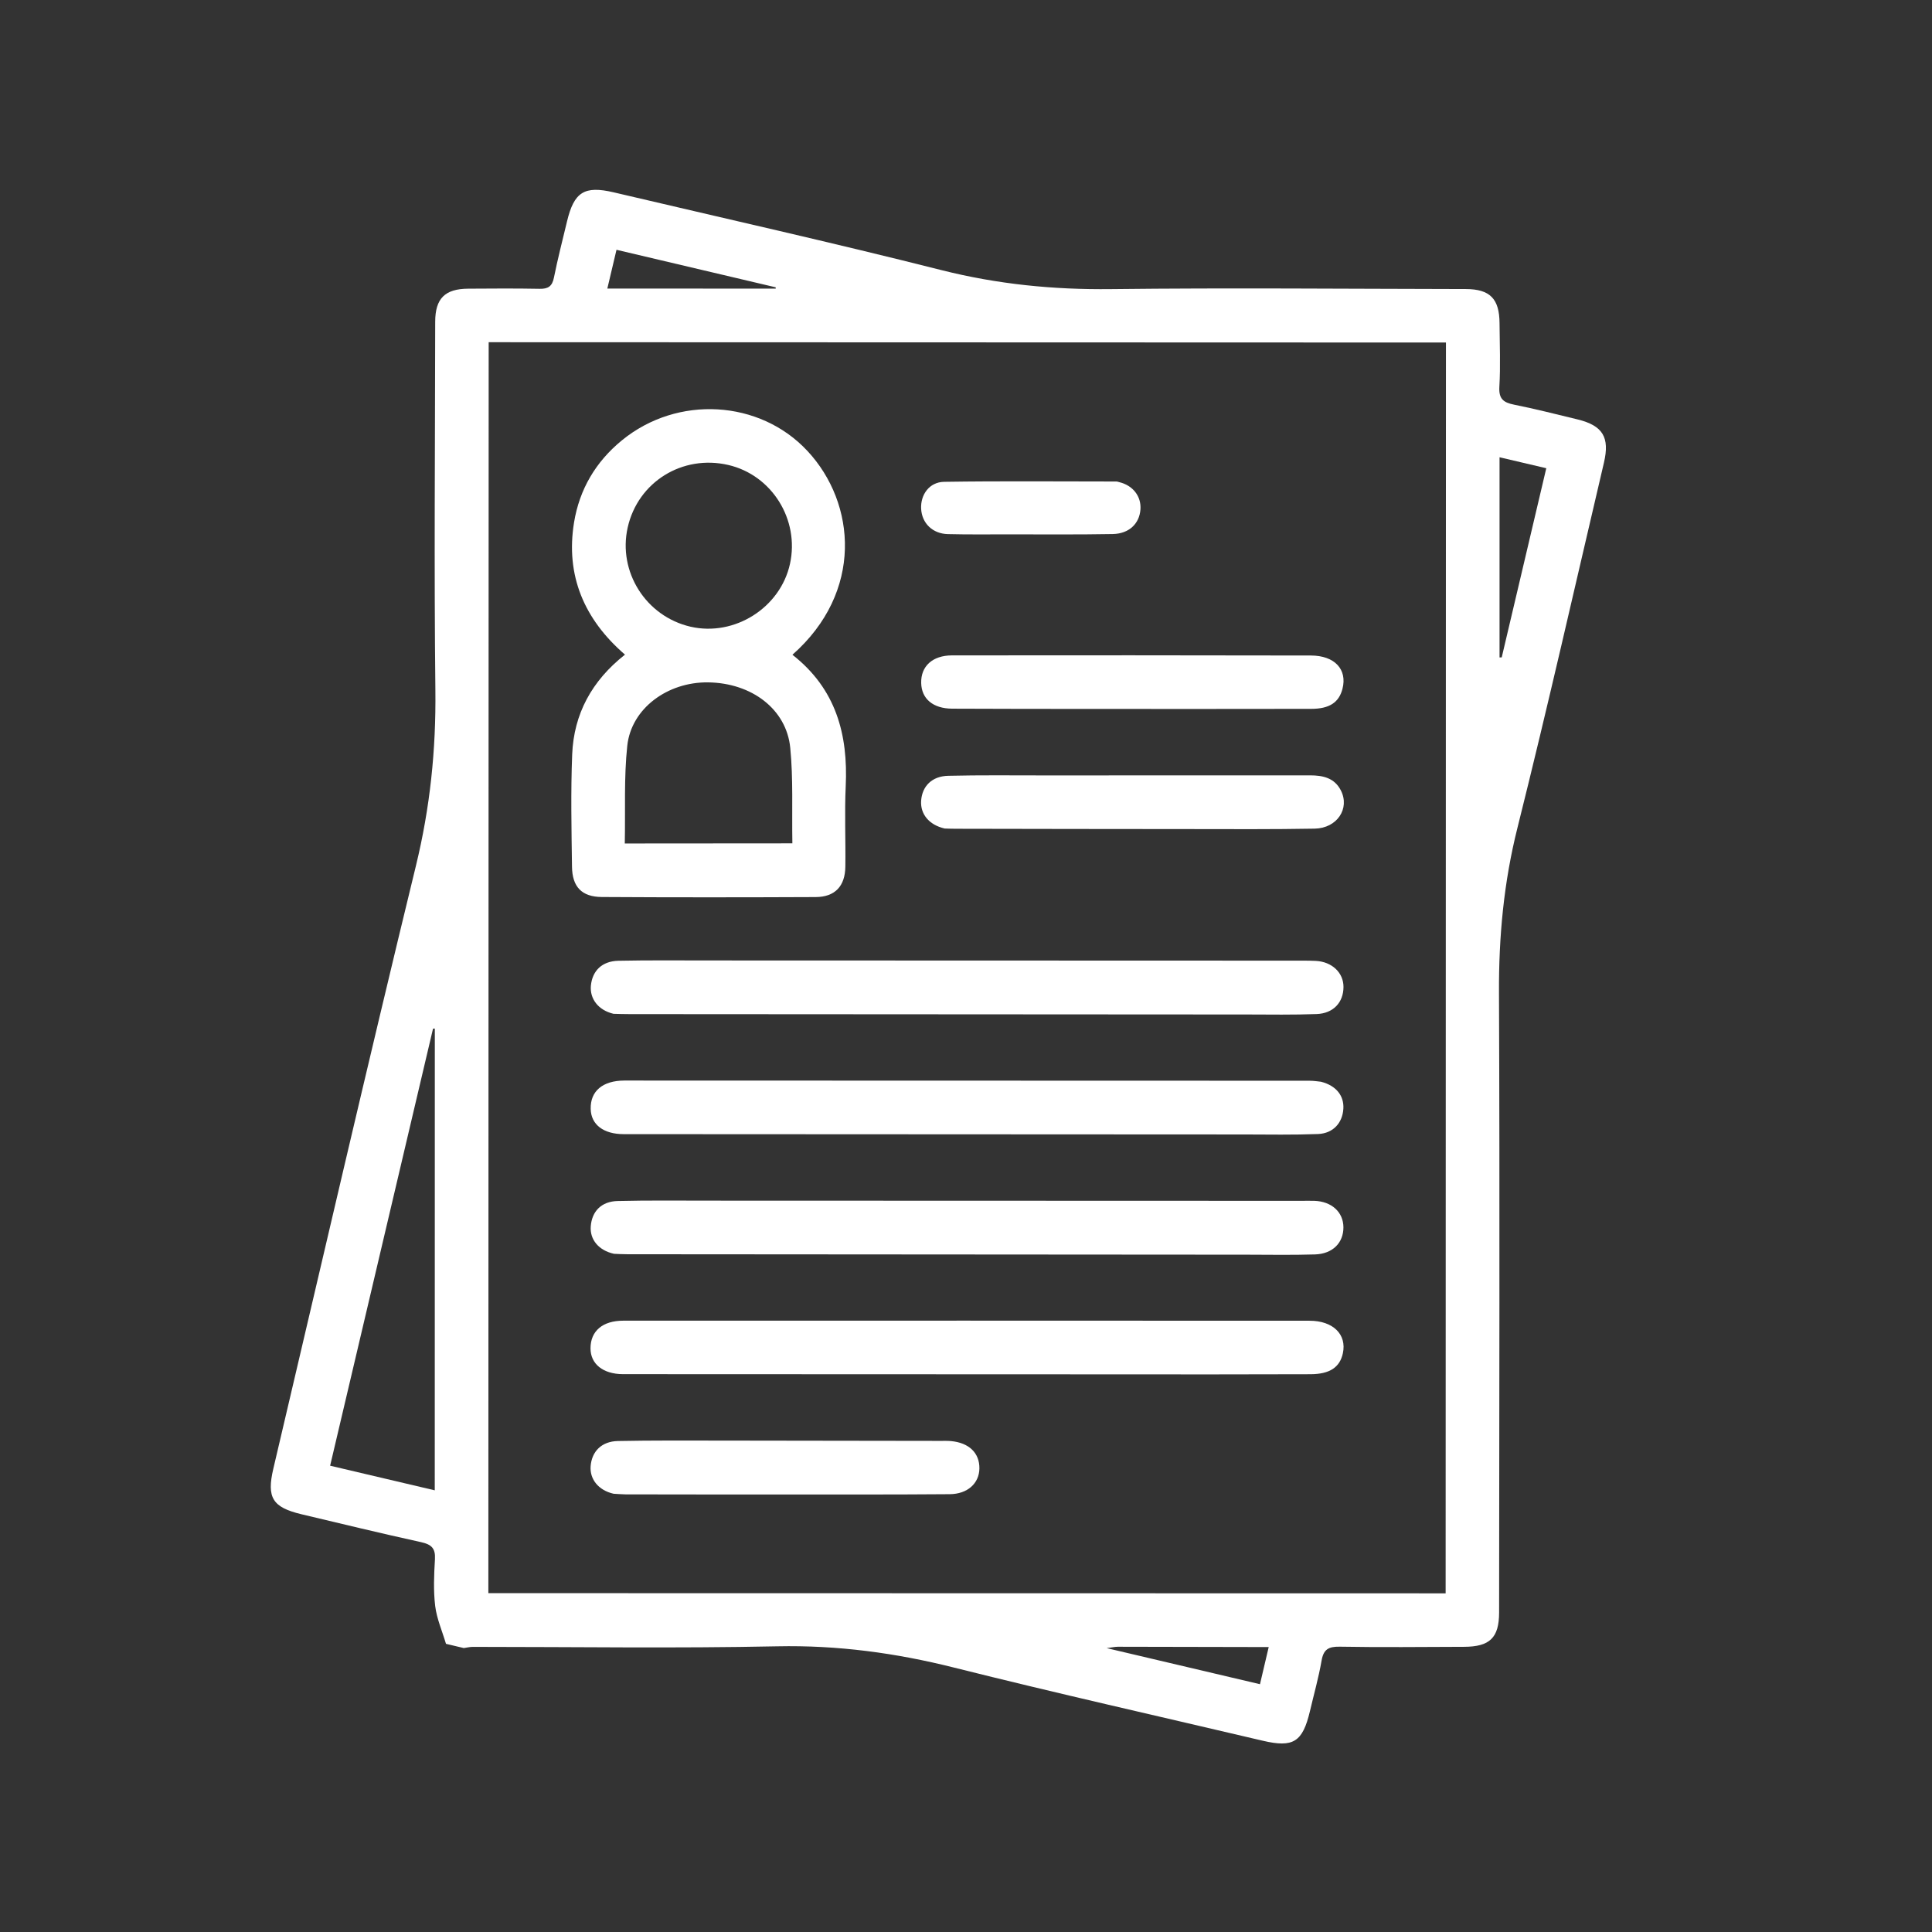 <svg width="31" height="31" viewBox="0 0 31 31" fill="none" xmlns="http://www.w3.org/2000/svg">
<rect x="0" y="0" width="31" height="31" fill="#333333" stroke="none"/>
<g clip-path="url(#clip0_82_1513)">
<path d="M7.156 26.376C7.096 26.174 7.009 25.976 6.983 25.771C6.953 25.523 6.964 25.268 6.979 25.018C6.989 24.843 6.923 24.782 6.758 24.745C6.116 24.604 5.476 24.449 4.837 24.297C4.373 24.186 4.276 24.032 4.386 23.565C5.145 20.339 5.89 17.11 6.674 13.891C6.901 12.959 6.997 12.031 6.986 11.075C6.964 9.105 6.981 7.135 6.983 5.165C6.983 4.789 7.139 4.634 7.514 4.632C7.895 4.629 8.277 4.627 8.657 4.634C8.793 4.637 8.86 4.596 8.888 4.455C8.949 4.152 9.026 3.853 9.098 3.553C9.211 3.08 9.377 2.976 9.846 3.086C11.601 3.499 13.361 3.893 15.109 4.335C16.007 4.561 16.904 4.65 17.827 4.639C19.724 4.617 21.622 4.635 23.52 4.638C23.909 4.639 24.059 4.795 24.061 5.187C24.063 5.527 24.078 5.869 24.058 6.208C24.047 6.402 24.125 6.459 24.294 6.493C24.636 6.562 24.974 6.647 25.314 6.73C25.717 6.829 25.832 7.016 25.736 7.424C25.278 9.377 24.836 11.335 24.349 13.28C24.129 14.155 24.048 15.028 24.052 15.926C24.066 19.242 24.056 22.559 24.054 25.875C24.053 26.28 23.904 26.423 23.491 26.424C22.826 26.426 22.161 26.434 21.496 26.422C21.316 26.419 21.236 26.465 21.205 26.648C21.158 26.919 21.082 27.186 21.019 27.455C20.901 27.952 20.753 28.046 20.262 27.931C18.61 27.542 16.953 27.17 15.307 26.757C14.372 26.522 13.438 26.396 12.471 26.416C10.842 26.45 9.212 26.425 7.582 26.425C7.535 26.426 7.487 26.438 7.441 26.444C7.345 26.421 7.251 26.398 7.156 26.376ZM7.836 25.563C12.97 25.564 18.071 25.565 23.196 25.566C23.197 18.864 23.199 12.196 23.201 5.496C18.075 5.494 12.973 5.492 7.841 5.491C7.839 12.184 7.837 18.852 7.836 25.563ZM6.976 23.913C6.976 21.42 6.976 18.961 6.977 16.504C6.967 16.505 6.958 16.505 6.948 16.506C6.399 18.84 5.849 21.174 5.297 23.518C5.855 23.649 6.397 23.776 6.976 23.913ZM24.061 7.337C24.061 8.42 24.061 9.485 24.061 10.549C24.073 10.549 24.084 10.549 24.096 10.548C24.334 9.54 24.571 8.533 24.811 7.513C24.563 7.455 24.329 7.4 24.061 7.337ZM12.447 4.631C12.447 4.624 12.446 4.617 12.446 4.61C11.593 4.409 10.739 4.208 9.892 4.008C9.842 4.22 9.797 4.412 9.745 4.63C10.661 4.63 11.554 4.63 12.447 4.631ZM17.757 26.445C18.605 26.644 19.408 26.834 20.217 27.024C20.265 26.82 20.309 26.634 20.357 26.428C19.54 26.426 18.738 26.424 17.937 26.423C17.89 26.423 17.844 26.434 17.757 26.445Z" fill="white"/>
<path d="M12.715 10.506C13.415 11.054 13.609 11.785 13.57 12.615C13.55 13.044 13.57 13.474 13.564 13.904C13.561 14.219 13.398 14.393 13.086 14.394C11.943 14.399 10.801 14.4 9.657 14.393C9.335 14.391 9.182 14.231 9.178 13.906C9.17 13.306 9.157 12.705 9.181 12.106C9.207 11.456 9.495 10.924 10.028 10.504C9.374 9.938 9.072 9.235 9.211 8.382C9.298 7.852 9.558 7.41 9.978 7.066C10.87 6.335 12.192 6.414 12.957 7.237C13.739 8.077 13.855 9.5 12.715 10.506ZM10.025 13.534C10.944 13.533 11.815 13.533 12.714 13.532C12.705 12.999 12.729 12.495 12.68 11.999C12.619 11.378 12.06 10.958 11.362 10.949C10.712 10.941 10.13 11.366 10.065 11.965C10.01 12.477 10.036 12.997 10.025 13.534ZM11.687 7.461C10.951 7.29 10.237 7.732 10.072 8.462C9.911 9.175 10.364 9.891 11.081 10.056C11.786 10.217 12.522 9.752 12.676 9.046C12.831 8.337 12.385 7.623 11.687 7.461Z" fill="white"/>
<path d="M9.844 16.267C9.599 16.209 9.462 16.026 9.481 15.816C9.504 15.577 9.659 15.422 9.922 15.416C10.408 15.406 10.895 15.411 11.381 15.411C14.56 15.412 17.738 15.413 20.917 15.414C20.982 15.415 21.047 15.414 21.112 15.418C21.372 15.431 21.558 15.607 21.557 15.837C21.556 16.084 21.395 16.261 21.125 16.271C20.752 16.285 20.379 16.279 20.007 16.278C16.706 16.276 13.407 16.274 10.106 16.272C10.008 16.272 9.911 16.269 9.844 16.267Z" fill="white"/>
<path d="M9.852 20.118C9.603 20.063 9.463 19.887 9.479 19.678C9.497 19.437 9.649 19.277 9.909 19.271C10.403 19.259 10.898 19.265 11.392 19.265C14.552 19.265 17.711 19.267 20.87 19.268C20.943 19.268 21.016 19.266 21.089 19.268C21.367 19.277 21.554 19.448 21.556 19.692C21.557 19.942 21.383 20.119 21.1 20.128C20.735 20.139 20.371 20.133 20.006 20.132C16.693 20.13 13.38 20.128 10.066 20.125C9.985 20.125 9.904 20.12 9.852 20.118Z" fill="white"/>
<path d="M21.195 17.357C21.441 17.419 21.567 17.583 21.555 17.789C21.542 18.017 21.392 18.186 21.15 18.196C20.753 18.211 20.355 18.204 19.958 18.203C16.642 18.202 13.326 18.2 10.009 18.198C9.682 18.198 9.483 18.044 9.478 17.793C9.471 17.508 9.67 17.339 10.018 17.338C13.683 17.339 17.348 17.34 21.012 17.341C21.085 17.341 21.158 17.354 21.195 17.357Z" fill="white"/>
<path d="M21.547 21.714C21.499 21.938 21.338 22.049 21.028 22.05C19.959 22.054 18.89 22.053 17.82 22.052C15.212 22.052 12.603 22.05 9.995 22.049C9.674 22.048 9.474 21.884 9.475 21.633C9.476 21.357 9.669 21.191 10.002 21.191C13.672 21.19 17.341 21.19 21.012 21.192C21.392 21.192 21.612 21.413 21.547 21.714Z" fill="white"/>
<path d="M21.541 11.051C21.485 11.271 21.332 11.374 21.037 11.374C19.838 11.376 18.639 11.376 17.441 11.375C16.72 11.374 15.999 11.375 15.278 11.371C14.97 11.369 14.787 11.213 14.781 10.96C14.774 10.692 14.96 10.517 15.275 10.516C17.195 10.514 19.114 10.514 21.034 10.518C21.417 10.519 21.62 10.742 21.541 11.051Z" fill="white"/>
<path d="M15.158 13.294C14.902 13.235 14.766 13.059 14.78 12.848C14.797 12.614 14.953 12.454 15.216 12.448C15.726 12.436 16.237 12.442 16.747 12.442C18.172 12.441 19.597 12.441 21.022 12.441C21.227 12.441 21.413 12.482 21.515 12.683C21.663 12.973 21.455 13.289 21.095 13.296C20.423 13.308 19.751 13.304 19.079 13.303C17.832 13.303 16.584 13.3 15.338 13.298C15.266 13.298 15.193 13.295 15.158 13.294Z" fill="white"/>
<path d="M9.845 23.968C9.6 23.912 9.461 23.733 9.477 23.525C9.496 23.288 9.653 23.128 9.913 23.122C10.464 23.111 11.015 23.115 11.566 23.115C12.741 23.116 13.915 23.118 15.091 23.12C15.147 23.12 15.204 23.118 15.26 23.123C15.549 23.15 15.718 23.314 15.715 23.562C15.712 23.8 15.526 23.973 15.238 23.975C14.346 23.982 13.455 23.98 12.564 23.98C11.721 23.98 10.879 23.98 10.036 23.978C9.964 23.977 9.891 23.97 9.845 23.968Z" fill="white"/>
<path d="M17.962 7.737C18.18 7.79 18.315 7.966 18.299 8.176C18.282 8.403 18.116 8.564 17.855 8.569C17.297 8.579 16.738 8.574 16.18 8.574C15.856 8.574 15.532 8.578 15.209 8.57C14.963 8.564 14.792 8.395 14.78 8.163C14.769 7.938 14.911 7.735 15.149 7.731C16.07 7.717 16.992 7.726 17.914 7.726C17.93 7.726 17.946 7.734 17.962 7.737Z" fill="white"/>
</g>
<defs>
<clipPath id="clip0_82_1513">
<rect width="25" height="25" fill="white" transform="translate(6.198 0.467) rotate(13.252)"/>
</clipPath>
</defs>
</svg>
